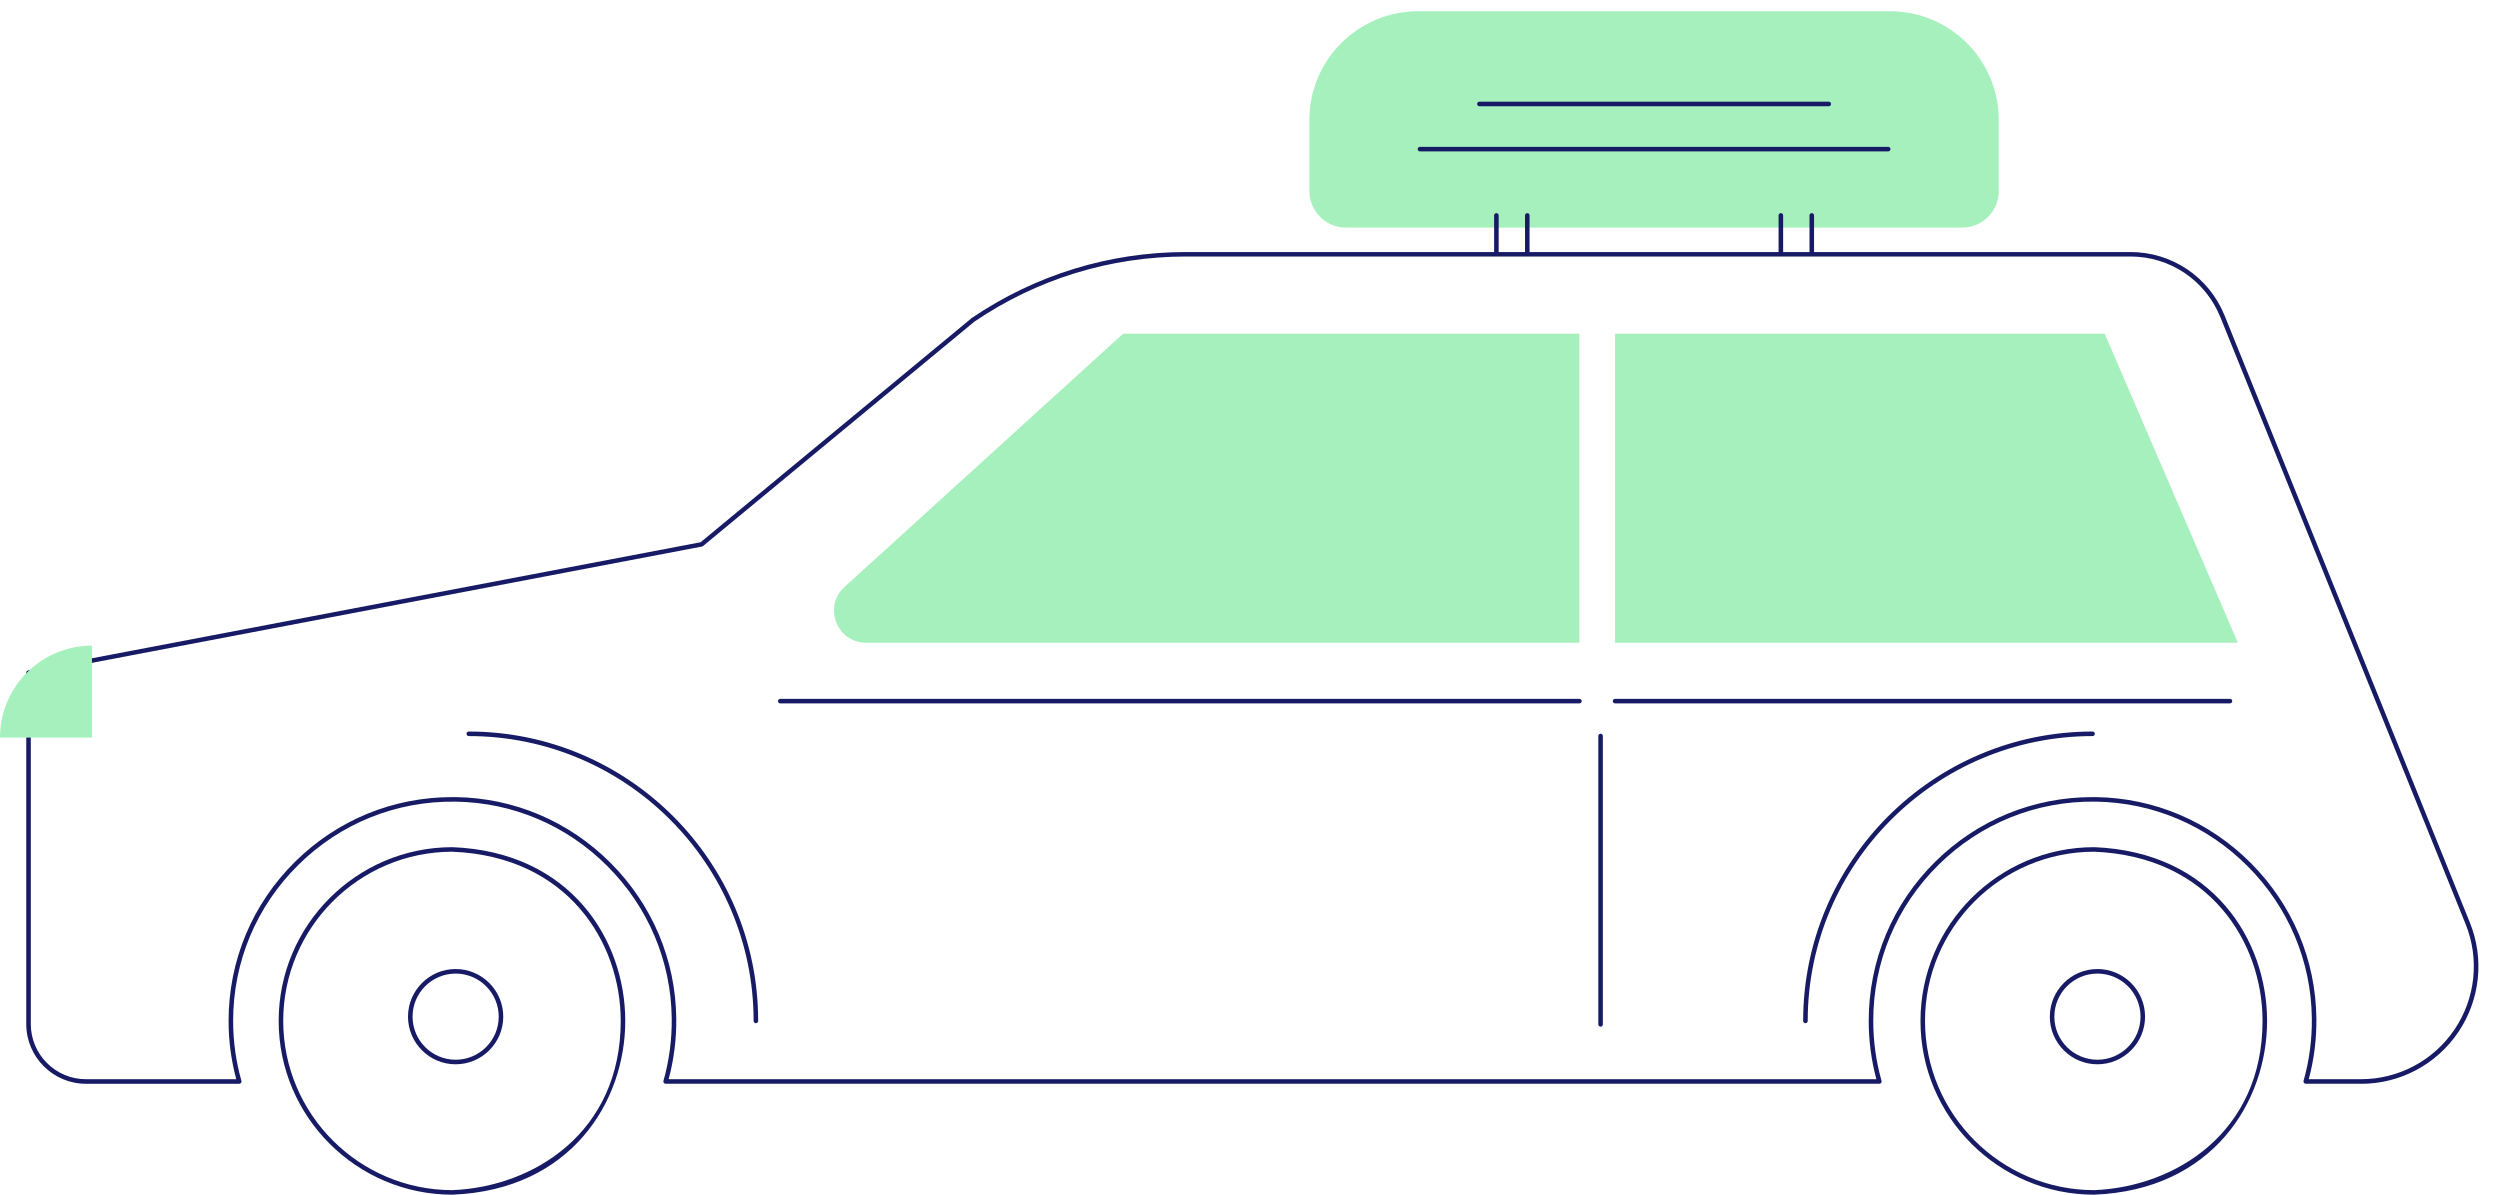 <?xml version="1.0" encoding="UTF-8"?> <svg xmlns="http://www.w3.org/2000/svg" width="113" height="54" viewBox="0 0 113 54" fill="none"><g id="Group 1478"><g id="Group"><g id="Group_2"><path id="Vector" d="M81.606 46.249C81.55 46.249 81.503 46.203 81.503 46.146C81.503 38.934 87.372 33.065 94.585 33.065C94.641 33.065 94.687 33.111 94.687 33.168C94.687 33.224 94.641 33.271 94.585 33.271C87.485 33.271 81.709 39.047 81.709 46.146C81.709 46.203 81.663 46.249 81.606 46.249Z" fill="#171B65"></path><path id="Vector_2" d="M34.166 46.249C34.109 46.249 34.063 46.203 34.063 46.146C34.063 39.047 28.287 33.271 21.188 33.271C21.131 33.271 21.085 33.224 21.085 33.168C21.085 33.111 21.131 33.065 21.188 33.065C28.4 33.065 34.269 38.934 34.269 46.146C34.269 46.203 34.222 46.249 34.166 46.249Z" fill="#171B65"></path><g id="Group_3"><path id="Vector_3" d="M20.454 54C16.12 54 12.596 50.477 12.596 46.146C12.596 41.815 16.12 38.292 20.45 38.292C25.819 38.505 28.262 42.512 28.262 46.145C28.262 49.779 25.819 53.786 20.454 53.999V54ZM20.446 38.498C16.233 38.498 12.802 41.929 12.802 46.146C12.802 50.363 16.233 53.794 20.45 53.794C24.112 53.648 28.057 51.194 28.057 46.146C28.057 42.608 25.675 38.705 20.446 38.498Z" fill="#171B65"></path><path id="Vector_4" d="M20.595 48.106C19.408 48.106 18.442 47.14 18.442 45.953C18.442 44.766 19.408 43.8 20.595 43.8C21.782 43.8 22.747 44.766 22.747 45.953C22.747 47.14 21.782 48.106 20.595 48.106ZM20.595 44.006C19.521 44.006 18.648 44.879 18.648 45.953C18.648 47.027 19.521 47.9 20.595 47.9C21.669 47.9 22.542 47.027 22.542 45.953C22.542 44.879 21.669 44.006 20.595 44.006Z" fill="#171B65"></path></g><g id="Group_4"><path id="Vector_5" d="M94.663 54C90.329 54 86.806 50.477 86.806 46.146C86.806 41.815 90.329 38.292 94.659 38.292C100.029 38.505 102.472 42.512 102.472 46.145C102.472 49.779 100.029 53.786 94.663 53.999V54ZM94.655 38.498C90.442 38.498 87.011 41.929 87.011 46.146C87.011 50.363 90.442 53.794 94.659 53.794C98.322 53.648 102.267 51.194 102.267 46.146C102.267 42.608 99.885 38.705 94.655 38.498Z" fill="#171B65"></path><path id="Vector_6" d="M94.804 48.106C93.618 48.106 92.652 47.14 92.652 45.953C92.652 44.766 93.618 43.8 94.804 43.8C95.991 43.8 96.957 44.766 96.957 45.953C96.957 47.14 95.991 48.106 94.804 48.106ZM94.804 44.006C93.731 44.006 92.857 44.879 92.857 45.953C92.857 47.027 93.731 47.9 94.804 47.9C95.878 47.9 96.752 47.027 96.752 45.953C96.752 44.879 95.878 44.006 94.804 44.006Z" fill="#171B65"></path></g><path id="Vector_7" d="M73.001 29.052H101.151L95.133 15.085H73.001V29.052Z" fill="#A5F0BD"></path><path id="Vector_8" d="M71.389 29.052H39.152C37.825 29.052 37.193 27.419 38.176 26.527L50.761 15.086H71.39V29.052H71.389Z" fill="#A5F0BD"></path><path id="Vector_9" d="M106.716 48.985H104.22C104.188 48.985 104.157 48.97 104.138 48.944C104.118 48.919 104.112 48.886 104.121 48.854C104.38 47.938 104.507 46.988 104.495 46.027C104.466 43.441 103.434 40.998 101.592 39.153C99.749 37.306 97.31 36.269 94.722 36.234C92.048 36.197 89.526 37.211 87.623 39.089C85.72 40.966 84.671 43.472 84.671 46.146C84.671 47.066 84.798 47.977 85.046 48.855C85.056 48.886 85.049 48.92 85.03 48.945C85.01 48.971 84.981 48.986 84.948 48.986H30.087C30.055 48.986 30.024 48.971 30.004 48.945C29.985 48.92 29.979 48.887 29.988 48.855C30.247 47.94 30.373 46.989 30.362 46.028C30.332 43.442 29.3 40.999 27.458 39.154C25.616 37.307 23.176 36.27 20.589 36.235C17.911 36.198 15.392 37.212 13.489 39.09C11.586 40.967 10.538 43.474 10.538 46.147C10.538 47.068 10.664 47.978 10.913 48.856C10.922 48.887 10.915 48.921 10.896 48.946C10.877 48.972 10.847 48.987 10.814 48.987H3.885C2.397 48.987 1.187 47.777 1.187 46.289V30.405C1.187 30.355 1.222 30.313 1.27 30.304L31.667 24.509L43.923 14.374C46.8 12.421 50.149 11.392 53.617 11.392H96.293C98.176 11.392 99.848 12.519 100.553 14.265L111.637 41.696C112.299 43.334 112.105 45.185 111.116 46.651C110.129 48.115 108.484 48.989 106.717 48.989L106.716 48.985ZM104.356 48.78H106.716C108.415 48.78 109.995 47.939 110.945 46.532C111.894 45.124 112.081 43.343 111.445 41.769L100.361 14.338C99.687 12.671 98.09 11.594 96.292 11.594H53.616C50.19 11.594 46.88 12.611 44.045 14.536L31.777 24.681C31.764 24.692 31.747 24.7 31.731 24.703L1.392 30.487V46.287C1.392 47.662 2.51 48.78 3.885 48.78H10.679C10.448 47.925 10.332 47.039 10.332 46.146C10.332 43.418 11.402 40.859 13.345 38.943C15.253 37.06 17.772 36.029 20.449 36.029C20.496 36.029 20.543 36.029 20.591 36.029C23.232 36.065 25.721 37.122 27.603 39.008C29.483 40.892 30.537 43.385 30.567 46.025C30.579 46.96 30.462 47.886 30.222 48.78H84.812C84.582 47.925 84.466 47.039 84.466 46.146C84.466 43.418 85.536 40.859 87.479 38.943C89.387 37.06 91.906 36.029 94.582 36.029C94.63 36.029 94.677 36.029 94.724 36.029C97.365 36.065 99.855 37.122 101.736 39.008C103.617 40.892 104.67 43.385 104.701 46.025C104.712 46.96 104.596 47.886 104.356 48.78Z" fill="#171B65"></path><path id="Vector_10" d="M100.794 31.794H73.001C72.945 31.794 72.898 31.748 72.898 31.691C72.898 31.635 72.945 31.588 73.001 31.588H100.794C100.851 31.588 100.897 31.635 100.897 31.691C100.897 31.748 100.851 31.794 100.794 31.794Z" fill="#171B65"></path><path id="Vector_11" d="M71.389 31.794H35.267C35.211 31.794 35.165 31.748 35.165 31.691C35.165 31.635 35.211 31.588 35.267 31.588H71.39C71.447 31.588 71.493 31.635 71.493 31.691C71.493 31.748 71.447 31.794 71.39 31.794H71.389Z" fill="#171B65"></path><path id="Vector_12" d="M72.347 46.406C72.29 46.406 72.244 46.36 72.244 46.303V33.267C72.244 33.21 72.29 33.164 72.347 33.164C72.403 33.164 72.449 33.21 72.449 33.267V46.303C72.449 46.36 72.403 46.406 72.347 46.406Z" fill="#171B65"></path></g><path id="Vector_13" d="M4.155 33.339H1.28746e-05C1.28746e-05 31.046 1.862 29.184 4.155 29.184L4.155 33.339Z" fill="#A5F0BD"></path><path id="Vector_14" d="M88.693 10.287L60.836 10.287C59.925 10.287 59.185 9.548 59.185 8.636V5.422C59.185 2.71 61.386 0.509 64.098 0.509L85.431 0.509C88.142 0.509 90.344 2.71 90.344 5.422V8.636C90.344 9.547 89.605 10.287 88.693 10.287Z" fill="#A5F0BD"></path><g id="Group_5"><g id="Group_6"><path id="Vector_15" d="M80.495 11.57C80.439 11.57 80.392 11.524 80.392 11.467V9.736C80.392 9.679 80.439 9.633 80.495 9.633C80.552 9.633 80.598 9.679 80.598 9.736V11.467C80.598 11.524 80.552 11.57 80.495 11.57Z" fill="#171B65"></path><path id="Vector_16" d="M67.637 11.57C67.581 11.57 67.534 11.524 67.534 11.467V9.736C67.534 9.679 67.581 9.633 67.637 9.633C67.694 9.633 67.74 9.679 67.74 9.736V11.467C67.74 11.524 67.694 11.57 67.637 11.57Z" fill="#171B65"></path></g><g id="Group_7"><path id="Vector_17" d="M81.892 11.57C81.835 11.57 81.789 11.524 81.789 11.467V9.736C81.789 9.679 81.835 9.633 81.892 9.633C81.948 9.633 81.995 9.679 81.995 9.736V11.467C81.995 11.524 81.948 11.57 81.892 11.57Z" fill="#171B65"></path><path id="Vector_18" d="M69.034 11.57C68.977 11.57 68.931 11.524 68.931 11.467V9.736C68.931 9.679 68.977 9.633 69.034 9.633C69.09 9.633 69.136 9.679 69.136 9.736V11.467C69.136 11.524 69.09 11.57 69.034 11.57Z" fill="#171B65"></path></g></g><path id="Vector_19" d="M82.661 4.802H66.868C66.811 4.802 66.765 4.755 66.765 4.699C66.765 4.642 66.811 4.596 66.868 4.596H82.661C82.718 4.596 82.764 4.642 82.764 4.699C82.764 4.755 82.718 4.802 82.661 4.802Z" fill="#171B65"></path><path id="Vector_20" d="M85.347 6.843H64.181C64.125 6.843 64.079 6.797 64.079 6.741C64.079 6.684 64.125 6.638 64.181 6.638H85.347C85.404 6.638 85.45 6.684 85.45 6.741C85.45 6.797 85.404 6.843 85.347 6.843Z" fill="#171B65"></path></g></g></svg> 